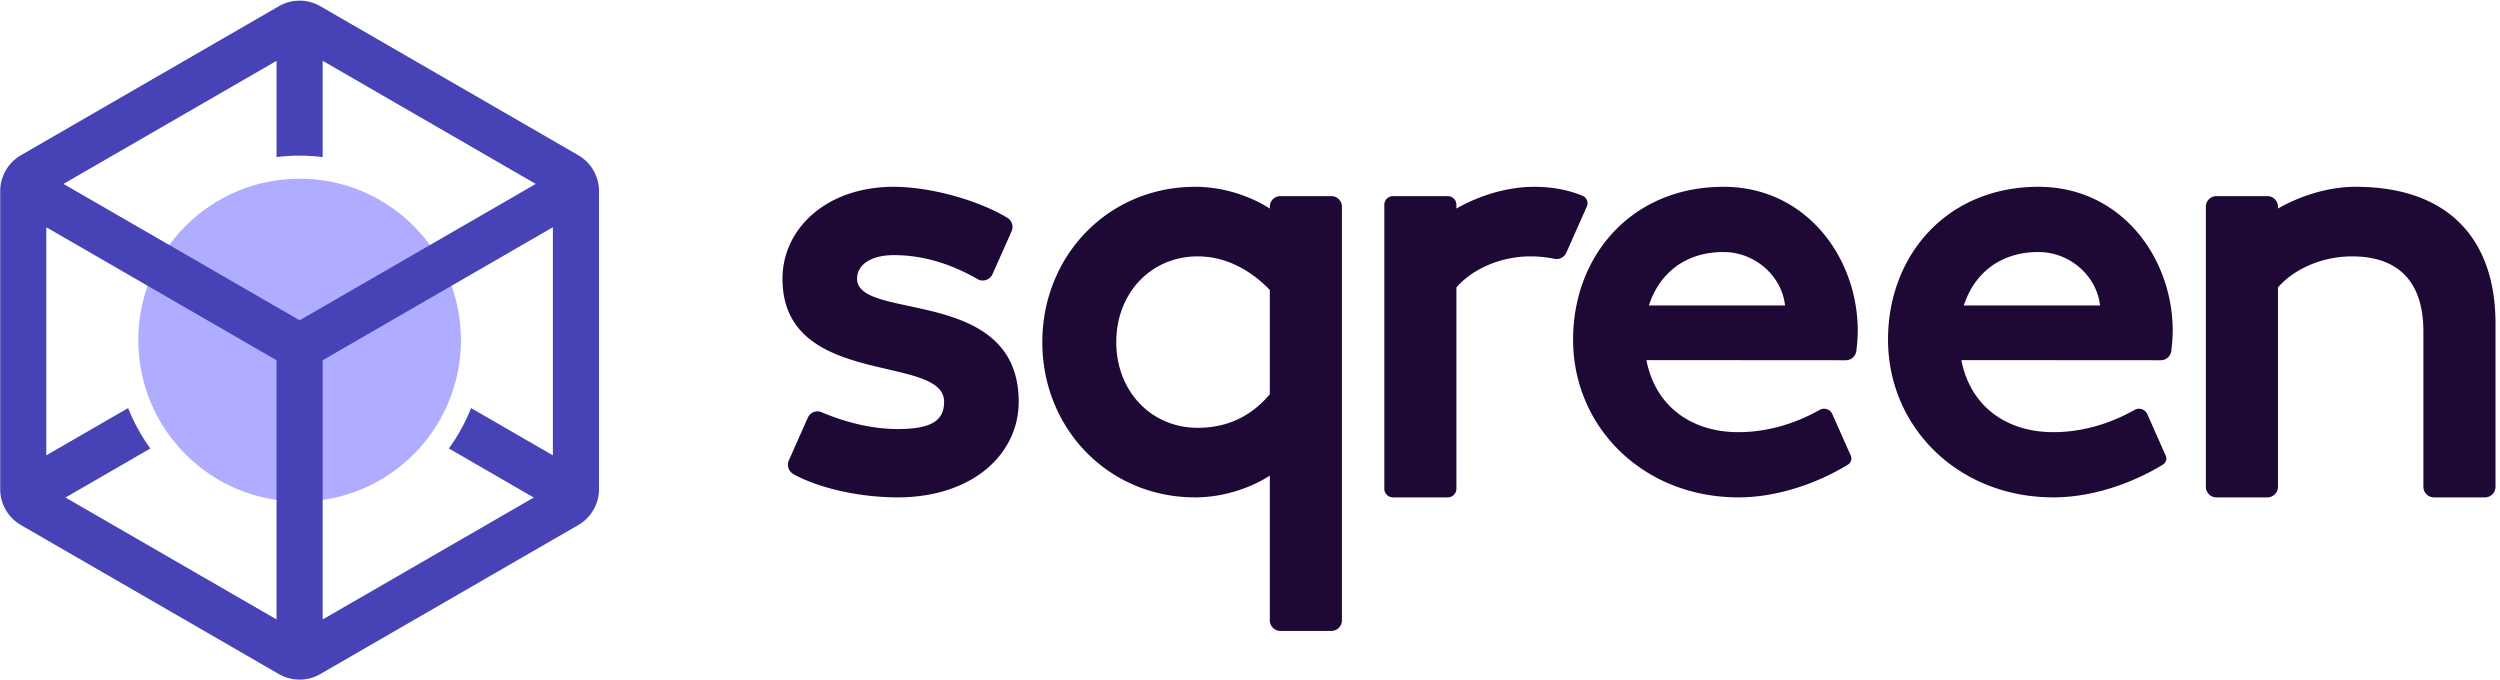 <svg width="147" height="40" xmlns="http://www.w3.org/2000/svg"><g id="design" stroke="none" stroke-width="1" fill="none" fill-rule="evenodd"><g id="Stopcorona_case_desktop" transform="translate(-928 -8226)"><g id="Group-26" transform="translate(121 7985)"><g id="logos-/-partners-/-sqreen" transform="translate(720 221)"><path id="Rectangle" d="M0 0h320v80H0z"/><g id="logo-rgb-indigo" stroke-width="1" fill-rule="nonzero" transform="translate(87 20)"><path d="M57.422 16.378c-1.687-.952-3.279-1.376-4.87-1.376-1.315 0-2.156.548-2.156 1.388 0 2.52 9.503.402 9.503 7.231 0 3.105-2.741 5.625-7.127 5.625-1.97 0-4.382-.442-6.044-1.326a1.266 1.266 0 01-.139-.088.622.622 0 01-.206-.758l1.118-2.517a.622.622 0 01.816-.318c.068.03.127.055.179.076 1.444.591 2.94.913 4.276.913 2.083 0 2.741-.547 2.741-1.607 0-2.848-9.503-.767-9.503-7.231 0-2.922 2.559-5.406 6.543-5.406 2.015 0 4.736.703 6.525 1.732.049.028.104.06.165.099a.622.622 0 01.24.78l-1.125 2.53a.622.622 0 01-.879.286 7.298 7.298 0 00-.057-.033z" id="s" fill="#1E0936"/><path d="M75.287 11.532h2.996c.343 0 .622.279.622.622v24.323a.622.622 0 01-.622.621h-2.996a.622.622 0 01-.622-.621v-8.51c-1.133.731-2.741 1.279-4.386 1.279-5.117 0-8.991-4.054-8.991-9.13 0-5.077 3.874-9.132 8.991-9.132 1.645 0 3.253.548 4.386 1.279v-.109c0-.343.278-.622.622-.622zm-.622 11.651v-6.136c-1.206-1.241-2.668-1.972-4.24-1.972-2.741 0-4.788 2.155-4.788 5.04 0 2.886 2.047 5.04 4.788 5.04 1.572 0 3.034-.547 4.24-1.972z" id="q" fill="#1E0936"/><path d="M93.058 11.515c-.95-.393-1.901-.53-2.852-.53-1.645 0-3.29.547-4.569 1.278v-.222a.508.508 0 00-.508-.509h-3.224a.508.508 0 00-.507.509v16.696c0 .281.227.509.507.509h3.224c.28 0 .508-.228.508-.509V16.901c.987-1.132 2.668-1.826 4.35-1.826a7.058 7.058 0 011.416.143.622.622 0 00.696-.356l1.208-2.723a.469.469 0 00-.249-.624z" id="r" fill="#1E0936"/><path d="M108.547 27.388c-1.64.982-3.969 1.858-6.328 1.858-5.592 0-9.722-4.127-9.722-9.277 0-4.967 3.472-8.985 8.845-8.985 4.86 0 7.894 4.164 7.894 8.474a9.898 9.898 0 01-.084 1.182.622.622 0 01-.617.542l-11.725-.008c.511 2.667 2.595 4.237 5.409 4.237 1.573 0 3.237-.436 4.773-1.309a.532.532 0 01.748.247l1.087 2.445a.415.415 0 01-.16.52 8.716 8.716 0 01-.12.074zM96.956 17.96h8.004c-.183-1.716-1.754-3.14-3.618-3.14-2.412 0-3.838 1.424-4.386 3.14zm30.11 9.428c-1.64.982-3.968 1.858-6.328 1.858-5.592 0-9.722-4.127-9.722-9.277 0-4.967 3.472-8.985 8.845-8.985 4.861 0 7.895 4.164 7.895 8.474a9.898 9.898 0 01-.085 1.182.622.622 0 01-.617.542l-11.725-.008c.512 2.667 2.595 4.237 5.41 4.237 1.572 0 3.236-.436 4.773-1.309a.532.532 0 01.748.247l1.086 2.445a.415.415 0 01-.16.52 8.723 8.723 0 01-.12.074zm-11.59-9.428h8.004c-.183-1.716-1.755-3.14-3.619-3.14-2.412 0-3.837 1.424-4.386 3.14z" id="e" fill="#1E0936"/><path d="M129.704 12.154v16.47c0 .344.278.622.622.622h2.996a.622.622 0 00.622-.622V16.901c.986-1.132 2.668-1.826 4.349-1.826 2.741 0 4.203 1.497 4.203 4.42v9.13c0 .343.278.621.622.621h2.996a.622.622 0 00.622-.622V19.02c0-4.931-2.741-8.036-8.224-8.036-1.645 0-3.29.548-4.568 1.279v-.109a.622.622 0 00-.622-.622h-2.996a.622.622 0 00-.622.622z" id="n" fill="#1E0936"/><g id="nest-cmyk-indigo"><ellipse id="sqreen" fill="#B0ACFF" cx="17.617" cy="20" rx="9.486" ry="9.492"/><path d="M16.261 36.425V21.183l-13.538-7.82v13.41l4.811-2.779c.337.85.778 1.648 1.307 2.376L3.85 29.254l12.412 7.17zm2.71 0l12.413-7.17-4.992-2.885c.53-.728.97-1.526 1.307-2.376l4.81 2.78V13.361l-13.537 7.821v15.242zM3.732 10.814l13.886 8.02 13.884-8.02-12.53-7.239v5.661a10.941 10.941 0 00-2.71 0v-5.66l-12.53 7.238zM18.837.366l15.165 8.76a2.44 2.44 0 011.22 2.114v17.52A2.44 2.44 0 0134 30.874l-15.165 8.76a2.438 2.438 0 01-2.439 0l-15.164-8.76a2.44 2.44 0 01-1.22-2.114V11.24a2.44 2.44 0 011.22-2.114L16.397.366a2.438 2.438 0 012.44 0z" id="app" fill="#4842B7"/></g></g></g></g></g></g></svg>